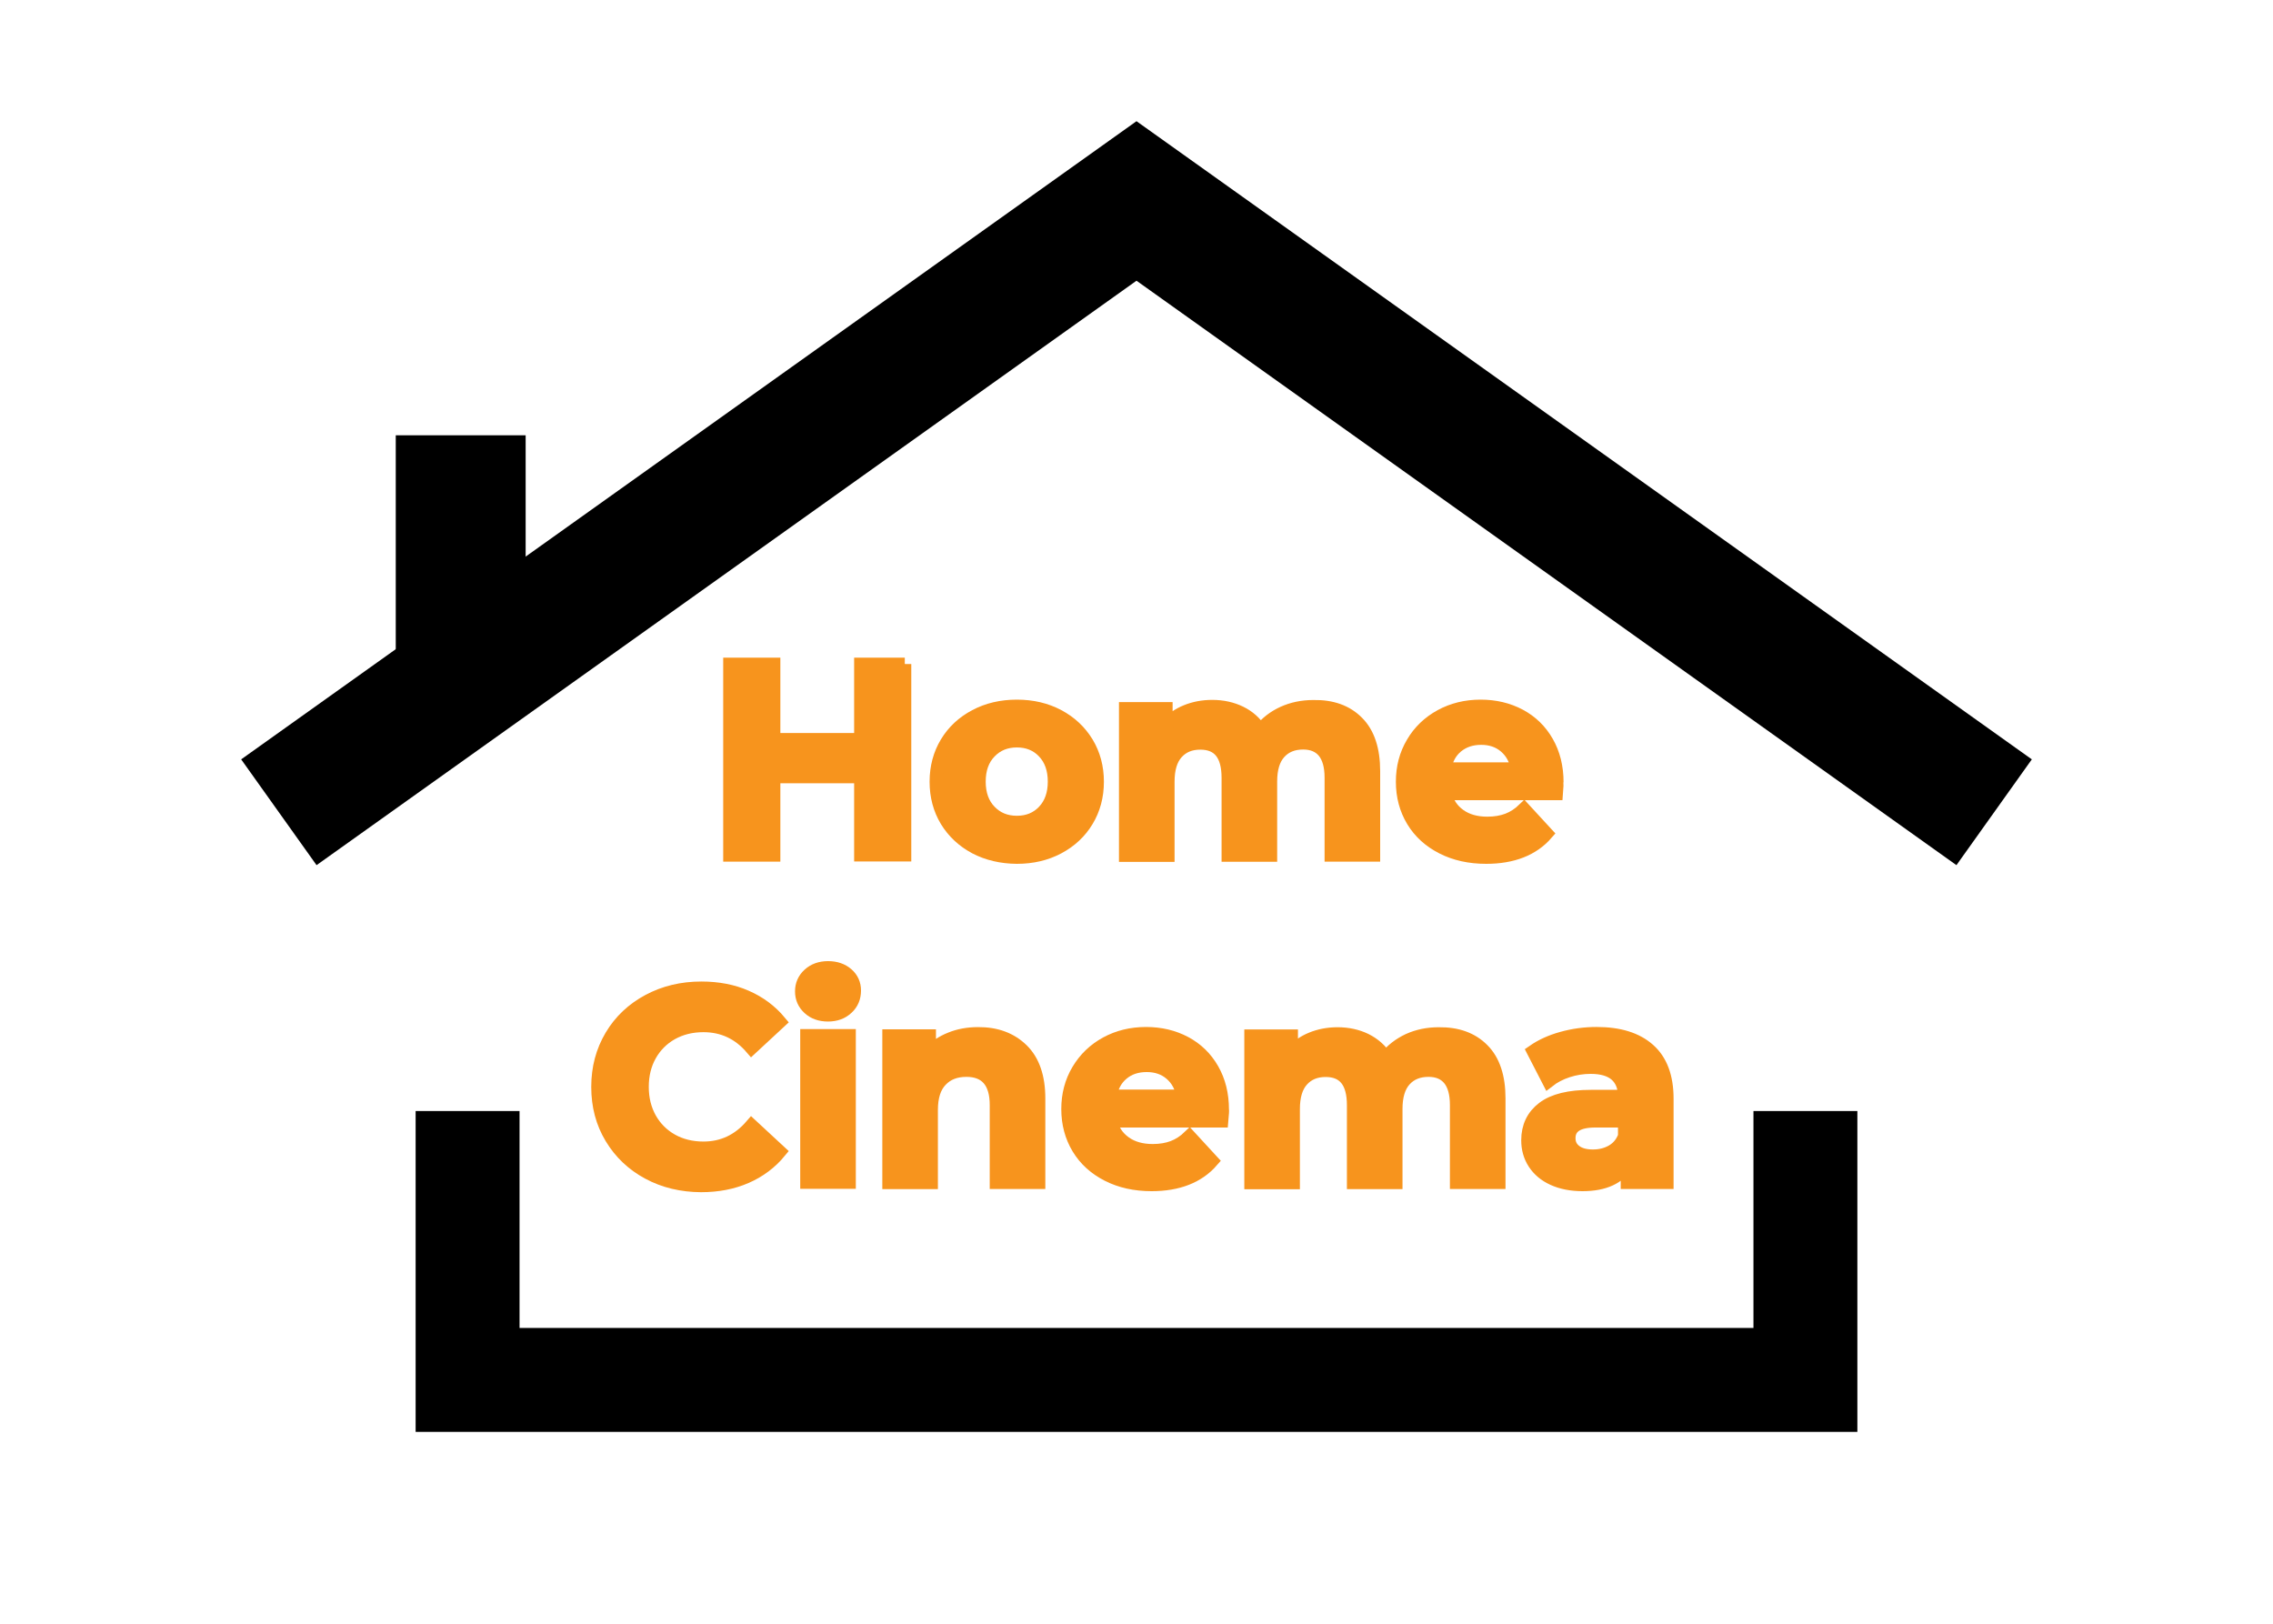 <?xml version="1.0" encoding="utf-8"?>
<!-- Generator: Adobe Illustrator 23.0.3, SVG Export Plug-In . SVG Version: 6.00 Build 0)  -->
<svg version="1.1" xmlns="http://www.w3.org/2000/svg" xmlns:xlink="http://www.w3.org/1999/xlink" x="0px" y="0px"
	 viewBox="0 0 175 125" style="enable-background:new 0 0 175 125;" xml:space="preserve">
<style type="text/css">
	.st0{fill:#F7941D;stroke:#F7941D;stroke-miterlimit:10;}
	.st1{fill:none;stroke:#000000;stroke-width:8;stroke-miterlimit:10;}
	.st2{fill:none;stroke:#000000;stroke-width:10;stroke-miterlimit:10;}
</style>
<g id="Layer_1">
	<g>
		<path class="st0" d="M69.66,51.12v14.7h-3.4V59.8h-6.68v6.03h-3.4v-14.7h3.4v5.8h6.68v-5.8H69.66z"/>
		<path class="st0" d="M75.09,65.25c-0.94-0.5-1.68-1.19-2.22-2.07c-0.53-0.88-0.8-1.88-0.8-3s0.27-2.12,0.8-3
			c0.53-0.88,1.27-1.57,2.22-2.07c0.94-0.5,2.01-0.75,3.2-0.75c1.19,0,2.25,0.25,3.19,0.75c0.94,0.5,1.67,1.19,2.21,2.07
			c0.53,0.88,0.8,1.88,0.8,3s-0.27,2.12-0.8,3c-0.53,0.88-1.27,1.57-2.21,2.07c-0.94,0.5-2,0.75-3.19,0.75
			C77.1,65.99,76.03,65.74,75.09,65.25z M80.36,62.45c0.54-0.57,0.81-1.33,0.81-2.28s-0.27-1.71-0.81-2.28
			c-0.54-0.57-1.23-0.85-2.07-0.85c-0.84,0-1.53,0.28-2.08,0.85c-0.55,0.57-0.82,1.33-0.82,2.28s0.27,1.71,0.82,2.28
			c0.55,0.57,1.24,0.85,2.08,0.85C79.13,63.3,79.82,63.02,80.36,62.45z"/>
		<path class="st0" d="M104.51,55.61c0.83,0.83,1.25,2.08,1.25,3.75v6.47h-3.28v-5.96c0-0.9-0.19-1.56-0.56-2.01
			c-0.37-0.44-0.9-0.66-1.59-0.66c-0.77,0-1.38,0.25-1.83,0.75c-0.45,0.5-0.67,1.24-0.67,2.22v5.67h-3.28v-5.96
			c0-1.78-0.71-2.67-2.14-2.67c-0.76,0-1.36,0.25-1.81,0.75c-0.45,0.5-0.67,1.24-0.67,2.22v5.67h-3.28v-11.3h3.13v1.3
			c0.42-0.48,0.93-0.84,1.54-1.09s1.28-0.38,2.01-0.38c0.8,0,1.52,0.16,2.16,0.47c0.64,0.31,1.16,0.77,1.55,1.38
			c0.46-0.59,1.05-1.04,1.75-1.36c0.71-0.32,1.48-0.48,2.32-0.48C102.55,54.36,103.68,54.77,104.51,55.61z"/>
		<path class="st0" d="M119.83,61.1h-8.55c0.15,0.7,0.52,1.25,1.09,1.66c0.57,0.41,1.29,0.61,2.14,0.61c0.59,0,1.11-0.09,1.56-0.26
			c0.45-0.17,0.88-0.45,1.27-0.83l1.74,1.89c-1.06,1.22-2.62,1.83-4.66,1.83c-1.27,0-2.4-0.25-3.38-0.75s-1.74-1.19-2.27-2.07
			c-0.53-0.88-0.8-1.88-0.8-3c0-1.11,0.26-2.1,0.79-2.99c0.52-0.89,1.25-1.58,2.16-2.08c0.92-0.5,1.94-0.75,3.08-0.75
			c1.11,0,2.11,0.24,3,0.71c0.9,0.48,1.6,1.16,2.11,2.05c0.51,0.89,0.77,1.92,0.77,3.1C119.89,60.26,119.87,60.55,119.83,61.1z
			 M112.16,57.47c-0.5,0.42-0.81,0.99-0.92,1.72h5.57c-0.11-0.71-0.42-1.28-0.92-1.71c-0.5-0.43-1.12-0.64-1.85-0.64
			C113.29,56.84,112.67,57.05,112.16,57.47z"/>
		<path class="st0" d="M49.92,90.3c-1.21-0.65-2.16-1.55-2.86-2.71s-1.04-2.46-1.04-3.92c0-1.46,0.35-2.76,1.04-3.92
			s1.65-2.06,2.86-2.71c1.21-0.65,2.57-0.98,4.08-0.98c1.27,0,2.43,0.22,3.45,0.67c1.03,0.45,1.89,1.09,2.59,1.93l-2.18,2.02
			c-0.99-1.15-2.23-1.72-3.7-1.72c-0.91,0-1.72,0.2-2.44,0.6c-0.71,0.4-1.27,0.96-1.67,1.67c-0.4,0.71-0.6,1.53-0.6,2.44
			c0,0.91,0.2,1.72,0.6,2.44c0.4,0.71,0.96,1.27,1.67,1.67c0.71,0.4,1.53,0.6,2.44,0.6c1.47,0,2.7-0.58,3.7-1.74l2.18,2.02
			c-0.7,0.85-1.57,1.5-2.6,1.95c-1.04,0.45-2.19,0.67-3.47,0.67C52.49,91.27,51.13,90.95,49.92,90.3z"/>
		<path class="st0" d="M62.28,77.62c-0.38-0.35-0.57-0.78-0.57-1.3s0.19-0.95,0.57-1.3c0.38-0.35,0.87-0.53,1.47-0.53
			s1.09,0.17,1.47,0.5s0.57,0.76,0.57,1.26c0,0.55-0.19,1-0.57,1.35c-0.38,0.36-0.87,0.54-1.47,0.54S62.66,77.97,62.28,77.62z
			 M62.11,79.72h3.28v11.3h-3.28V79.72z"/>
		<path class="st0" d="M78.69,80.82c0.86,0.84,1.29,2.09,1.29,3.74v6.47h-3.28v-5.96c0-0.9-0.2-1.56-0.59-2.01
			c-0.39-0.44-0.96-0.66-1.7-0.66c-0.83,0-1.48,0.25-1.97,0.77c-0.49,0.51-0.73,1.27-0.73,2.28v5.59h-3.28v-11.3h3.13v1.32
			c0.43-0.48,0.97-0.84,1.62-1.1c0.64-0.26,1.35-0.39,2.12-0.39C76.7,79.56,77.83,79.98,78.69,80.82z"/>
		<path class="st0" d="M94.07,86.3h-8.55c0.15,0.7,0.52,1.25,1.09,1.66c0.57,0.41,1.29,0.61,2.14,0.61c0.59,0,1.11-0.09,1.56-0.26
			c0.45-0.17,0.88-0.45,1.27-0.83l1.74,1.89c-1.06,1.22-2.62,1.83-4.66,1.83c-1.27,0-2.4-0.25-3.38-0.75s-1.74-1.19-2.27-2.07
			c-0.53-0.88-0.8-1.88-0.8-3c0-1.11,0.26-2.1,0.79-2.99s1.25-1.58,2.16-2.08c0.92-0.5,1.94-0.75,3.08-0.75c1.11,0,2.11,0.24,3,0.71
			c0.9,0.48,1.6,1.16,2.11,2.05c0.51,0.89,0.77,1.92,0.77,3.1C94.14,85.46,94.12,85.75,94.07,86.3z M86.41,82.66
			c-0.5,0.42-0.81,0.99-0.92,1.72h5.57c-0.11-0.71-0.42-1.28-0.92-1.71s-1.12-0.64-1.85-0.64C87.53,82.03,86.91,82.24,86.41,82.66z"
			/>
		<path class="st0" d="M114.16,80.81c0.83,0.83,1.25,2.08,1.25,3.75v6.47h-3.28v-5.96c0-0.9-0.19-1.56-0.56-2.01
			c-0.37-0.44-0.9-0.66-1.59-0.66c-0.77,0-1.38,0.25-1.83,0.75c-0.45,0.5-0.67,1.24-0.67,2.22v5.67h-3.28v-5.96
			c0-1.78-0.71-2.67-2.14-2.67c-0.76,0-1.36,0.25-1.81,0.75c-0.45,0.5-0.67,1.24-0.67,2.22v5.67h-3.28v-11.3h3.13v1.3
			c0.42-0.48,0.93-0.84,1.54-1.09s1.28-0.38,2.01-0.38c0.8,0,1.52,0.16,2.16,0.47c0.64,0.32,1.16,0.77,1.55,1.38
			c0.46-0.59,1.05-1.04,1.75-1.37c0.71-0.32,1.48-0.48,2.32-0.48C112.2,79.56,113.33,79.97,114.16,80.81z"/>
		<path class="st0" d="M126.94,80.81c0.94,0.83,1.41,2.09,1.41,3.77v6.45h-3.07v-1.41c-0.62,1.05-1.76,1.58-3.44,1.58
			c-0.87,0-1.62-0.15-2.26-0.44c-0.64-0.29-1.12-0.7-1.46-1.22c-0.34-0.52-0.5-1.11-0.5-1.76c0-1.05,0.4-1.88,1.19-2.48
			c0.79-0.6,2.01-0.9,3.66-0.9h2.6c0-0.71-0.22-1.26-0.65-1.65c-0.43-0.38-1.08-0.58-1.95-0.58c-0.6,0-1.19,0.09-1.77,0.28
			c-0.58,0.19-1.07,0.45-1.48,0.77l-1.18-2.29c0.62-0.43,1.35-0.77,2.22-1.01c0.86-0.24,1.75-0.36,2.66-0.36
			C124.66,79.56,126,79.97,126.94,80.81z M124.15,88.6c0.43-0.26,0.74-0.64,0.92-1.14V86.3h-2.25c-1.34,0-2.02,0.44-2.02,1.32
			c0,0.42,0.16,0.75,0.49,1s0.78,0.37,1.35,0.37C123.21,88.99,123.71,88.86,124.15,88.6z"/>
	</g>
</g>
<g id="Layer_2">
	<polyline class="st1" points="36,85.53 36,106.23 139,106.23 139,85.53 	"/>
	<polyline class="st2" points="21.47,62.53 87.5,15.47 153.53,62.53 	"/>
	<line class="st2" x1="35.47" y1="33.51" x2="35.47" y2="52.18"/>
</g>
<g id="Layer_3">
</g>
</svg>
